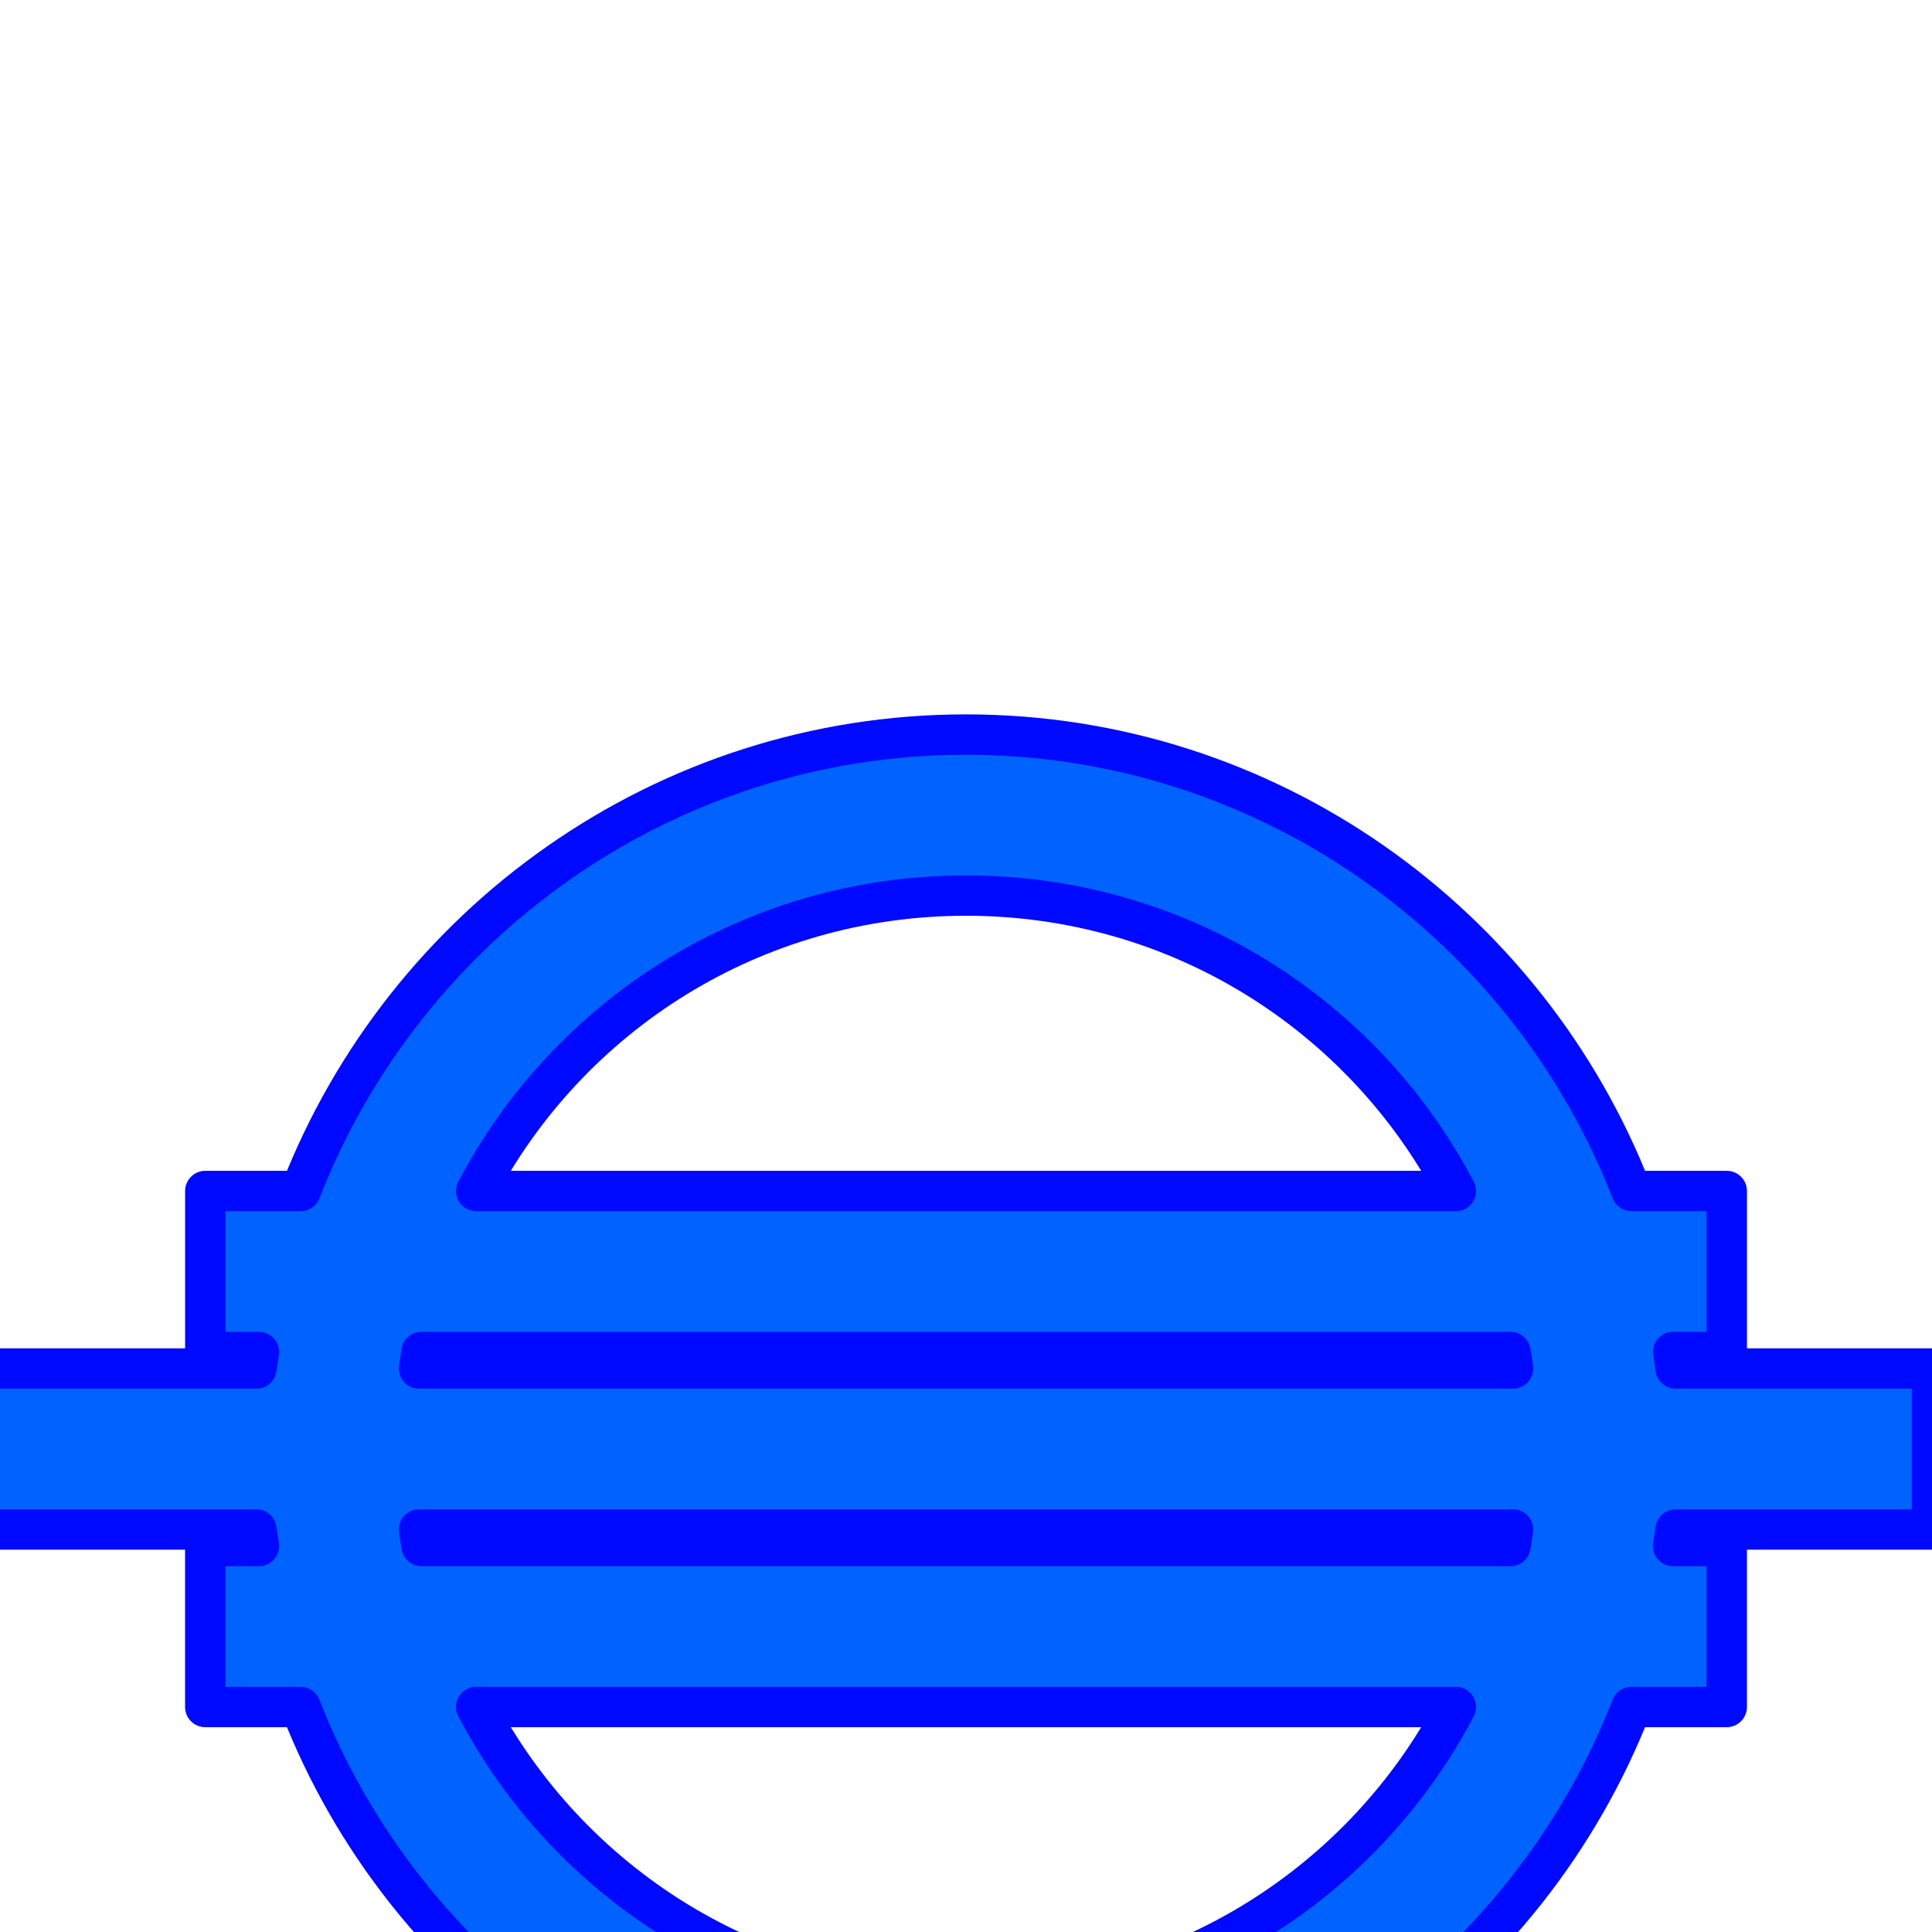 <?xml version="1.0" encoding="UTF-8" standalone="no"?>
<svg
   xmlns:dc="http://purl.org/dc/elements/1.1/"
   xmlns:cc="http://creativecommons.org/ns#"
   xmlns:rdf="http://www.w3.org/1999/02/22-rdf-syntax-ns#"
   xmlns:svg="http://www.w3.org/2000/svg"
   xmlns="http://www.w3.org/2000/svg"
   xmlns:sodipodi="http://sodipodi.sourceforge.net/DTD/sodipodi-0.dtd"
   xmlns:inkscape="http://www.inkscape.org/namespaces/inkscape"
   width="48px"
   height="48px"
   version="1.1"
   id="svg16750"
   inkscape:version="0.91 r13725"
   sodipodi:docname="Seam.svg">
  <defs
     id="defs16768" />
  <sodipodi:namedview
     pagecolor="#ffffff"
     bordercolor="#666666"
     borderopacity="1"
     objecttolerance="10"
     gridtolerance="10"
     guidetolerance="10"
     inkscape:pageopacity="0"
     inkscape:pageshadow="2"
     inkscape:window-width="1920"
     inkscape:window-height="1053"
     id="namedview16766"
     showgrid="false"
     inkscape:zoom="4.9166667"
     inkscape:cx="24"
     inkscape:cy="24"
     inkscape:window-x="0"
     inkscape:window-y="0"
     inkscape:window-maximized="1"
     inkscape:current-layer="svg16750" />
  <path
     style="color:#000000;font-style:normal;font-variant:normal;font-weight:normal;font-stretch:normal;font-size:medium;line-height:normal;font-family:sans-serif;text-indent:0;text-align:start;text-decoration:none;text-decoration-line:none;text-decoration-style:solid;text-decoration-color:#000000;letter-spacing:normal;word-spacing:normal;text-transform:none;direction:ltr;block-progression:tb;writing-mode:lr-tb;baseline-shift:baseline;text-anchor:start;white-space:normal;clip-rule:nonzero;display:inline;overflow:visible;visibility:visible;opacity:1;isolation:auto;mix-blend-mode:normal;color-interpolation:sRGB;color-interpolation-filters:linearRGB;solid-color:#000000;solid-opacity:1;fill:#0063ff;fill-opacity:1;fill-rule:nonzero;stroke:#0009ff;stroke-width:1.003;stroke-linecap:round;stroke-linejoin:round;stroke-miterlimit:4;stroke-dasharray:none;stroke-dashoffset:0;stroke-opacity:1;color-rendering:auto;image-rendering:auto;shape-rendering:auto;text-rendering:auto;enable-background:accumulate"
     d="m 24,18.25 c -7.518,0 -13.951,4.718 -16.531,11.34 l -2.369,0 0,4 1.334,0 C 6.415,33.727 6.387,33.862 6.371,34 l -12.88,0 0,2 -1.82,-0.828 -2.301,5.062 -6.441,4.004 -2.055,19.52 4.082,-4.396 L -5.77,49.375 -6.989,41.889 -5.221,38 6.371,38 c 0.016,0.138 0.044,0.273 0.062,0.41 l -1.334,0 0,4 2.369,0 C 10.049,49.032 16.482,53.75 24,53.75 c 7.518,0 13.951,-4.718 16.531,-11.34 l 2.369,0 0,-4 -1.334,0 C 41.585,38.273 41.613,38.138 41.629,38 L 48,38 l 0,-4 -6.371,0 c -0.016,-0.138 -0.044,-0.273 -0.062,-0.41 l 1.334,0 0,-4 -2.369,0 C 37.951,22.968 31.518,18.25 24,18.25 Z m 0,4 c 5.298,0 9.872,2.97 12.17,7.34 l -24.34,0 C 14.128,25.22 18.702,22.25 24,22.25 Z m -13.527,11.34 27.055,0 c 0.024,0.136 0.043,0.273 0.062,0.41 l -27.18,0 c 0.02,-0.137 0.039,-0.274 0.062,-0.41 z M 10.41,38 37.59,38 c -0.02,0.137 -0.039,0.274 -0.062,0.41 l -27.055,0 C 10.449,38.274 10.43,38.137 10.41,38 Z m 1.42,4.41 24.34,0 C 33.872,46.78 29.298,49.75 24,49.75 c -5.298,0 -9.872,-2.97 -12.17,-7.34 z"
     id="line16752"
     inkscape:connector-curvature="0"
     sodipodi:nodetypes="sccccccccccccccccccccsccccccccccccssccsccccccccccccsc" />
</svg>
